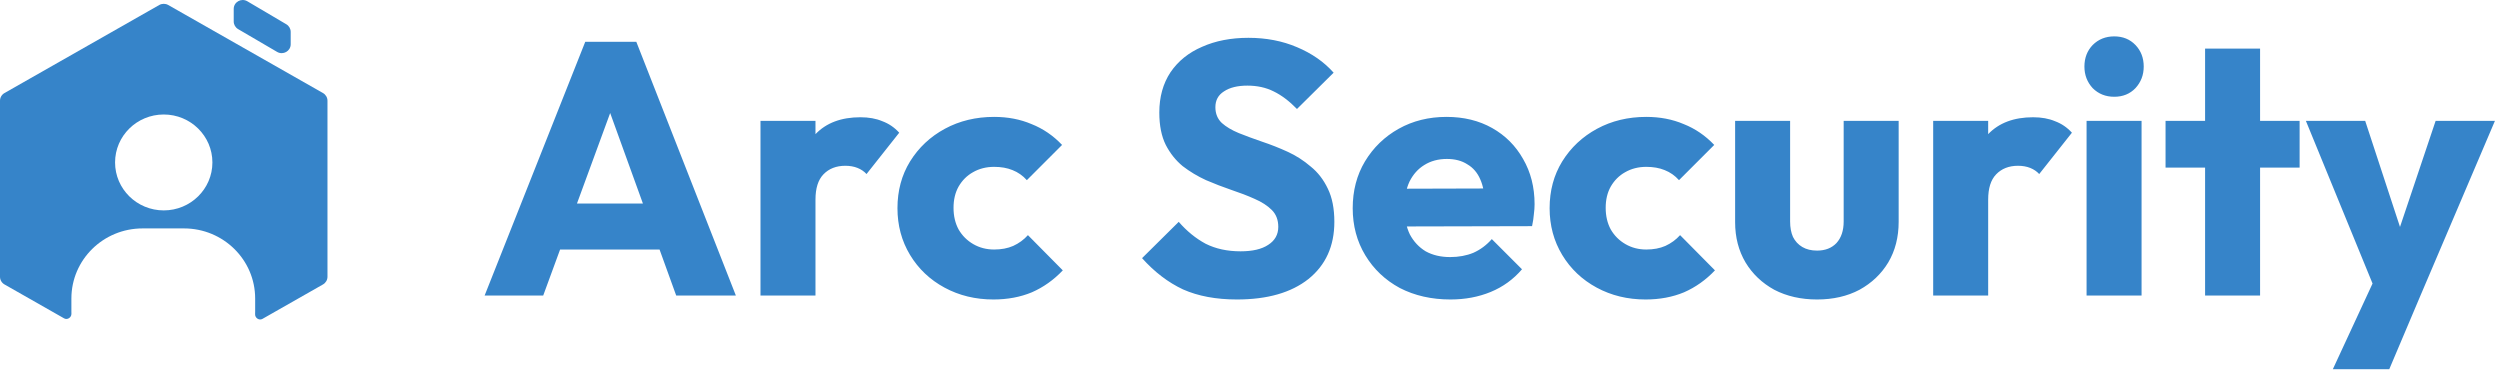 <svg width="313" height="47" viewBox="0 0 313 47" fill="none" xmlns="http://www.w3.org/2000/svg">
<path fill-rule="evenodd" clip-rule="evenodd" d="M19.936 0.627C20.285 0.429 20.715 0.429 21.064 0.627L40.436 11.648C40.785 11.846 41 12.213 41 12.61V34.651C41 35.048 40.785 35.415 40.436 35.613L32.857 39.925C32.443 40.161 31.92 39.808 31.939 39.337C31.944 39.222 31.946 39.106 31.946 38.989V37.372C31.946 32.526 27.959 28.598 23.041 28.598H17.843C12.925 28.598 8.938 32.526 8.938 37.372V38.989C8.938 39.085 8.939 39.181 8.942 39.276C8.958 39.745 8.438 40.093 8.025 39.858L0.564 35.613C0.215 35.415 0 35.048 0 34.651V12.61C0 12.213 0.215 11.846 0.564 11.648L19.936 0.627ZM26.593 20.338C26.593 23.654 23.865 26.342 20.5 26.342C17.135 26.342 14.407 23.654 14.407 20.338C14.407 17.023 17.135 14.335 20.5 14.335C23.865 14.335 26.593 17.023 26.593 20.338Z" fill="#3684C9"/>
<path d="M29.261 2.689V1.113C29.261 0.25 30.216 -0.284 30.967 0.16L35.846 3.038C36.187 3.239 36.395 3.601 36.395 3.991V5.543C36.395 6.404 35.443 6.938 34.692 6.498L29.812 3.645C29.47 3.445 29.261 3.082 29.261 2.689Z" fill="#3684C9"/>
<path d="M60.675 37L73.275 5.23H79.665L92.13 37H84.66L75.12 10.63H77.685L68.01 37H60.675ZM67.83 31.24V25.48H85.155V31.24H67.83ZM95.213 37V15.13H102.098V37H95.213ZM102.098 24.985L99.218 22.735C99.788 20.185 100.748 18.205 102.098 16.795C103.448 15.385 105.323 14.68 107.723 14.68C108.773 14.68 109.688 14.845 110.468 15.175C111.278 15.475 111.983 15.955 112.583 16.615L108.488 21.79C108.188 21.46 107.813 21.205 107.363 21.025C106.913 20.845 106.403 20.755 105.833 20.755C104.693 20.755 103.778 21.115 103.088 21.835C102.428 22.525 102.098 23.575 102.098 24.985ZM124.377 37.495C122.127 37.495 120.087 37 118.257 36.01C116.427 35.02 114.987 33.655 113.937 31.915C112.887 30.175 112.362 28.225 112.362 26.065C112.362 23.875 112.887 21.925 113.937 20.215C115.017 18.475 116.472 17.11 118.302 16.12C120.132 15.13 122.187 14.635 124.467 14.635C126.177 14.635 127.737 14.935 129.147 15.535C130.587 16.105 131.862 16.975 132.972 18.145L128.562 22.555C128.052 21.985 127.452 21.565 126.762 21.295C126.102 21.025 125.337 20.89 124.467 20.89C123.477 20.89 122.592 21.115 121.812 21.565C121.062 21.985 120.462 22.585 120.012 23.365C119.592 24.115 119.382 25 119.382 26.02C119.382 27.04 119.592 27.94 120.012 28.72C120.462 29.5 121.077 30.115 121.857 30.565C122.637 31.015 123.507 31.24 124.467 31.24C125.367 31.24 126.162 31.09 126.852 30.79C127.572 30.46 128.187 30.01 128.697 29.44L133.062 33.85C131.922 35.05 130.632 35.965 129.192 36.595C127.752 37.195 126.147 37.495 124.377 37.495ZM154.866 37.495C152.256 37.495 150.006 37.075 148.116 36.235C146.256 35.365 144.546 34.06 142.986 32.32L147.576 27.775C148.596 28.945 149.721 29.86 150.951 30.52C152.211 31.15 153.666 31.465 155.316 31.465C156.816 31.465 157.971 31.195 158.781 30.655C159.621 30.115 160.041 29.365 160.041 28.405C160.041 27.535 159.771 26.83 159.231 26.29C158.691 25.75 157.971 25.285 157.071 24.895C156.201 24.505 155.226 24.13 154.146 23.77C153.096 23.41 152.046 23.005 150.996 22.555C149.946 22.075 148.971 21.49 148.071 20.8C147.201 20.08 146.496 19.195 145.956 18.145C145.416 17.065 145.146 15.715 145.146 14.095C145.146 12.145 145.611 10.465 146.541 9.055C147.501 7.645 148.821 6.58 150.501 5.86C152.181 5.11 154.116 4.735 156.306 4.735C158.526 4.735 160.551 5.125 162.381 5.905C164.241 6.685 165.771 7.75 166.971 9.1L162.381 13.645C161.421 12.655 160.446 11.92 159.456 11.44C158.496 10.96 157.401 10.72 156.171 10.72C154.941 10.72 153.966 10.96 153.246 11.44C152.526 11.89 152.166 12.55 152.166 13.42C152.166 14.23 152.436 14.89 152.976 15.4C153.516 15.88 154.221 16.3 155.091 16.66C155.991 17.02 156.966 17.38 158.016 17.74C159.096 18.1 160.161 18.52 161.211 19C162.261 19.48 163.221 20.095 164.091 20.845C164.991 21.565 165.711 22.495 166.251 23.635C166.791 24.745 167.061 26.125 167.061 27.775C167.061 30.805 165.981 33.19 163.821 34.93C161.661 36.64 158.676 37.495 154.866 37.495ZM181.599 37.495C179.229 37.495 177.114 37.015 175.254 36.055C173.424 35.065 171.984 33.7 170.934 31.96C169.884 30.22 169.359 28.255 169.359 26.065C169.359 23.875 169.869 21.925 170.889 20.215C171.939 18.475 173.349 17.11 175.119 16.12C176.889 15.13 178.884 14.635 181.104 14.635C183.264 14.635 185.169 15.1 186.819 16.03C188.469 16.96 189.759 18.25 190.689 19.9C191.649 21.55 192.129 23.44 192.129 25.57C192.129 25.96 192.099 26.38 192.039 26.83C192.009 27.25 191.934 27.745 191.814 28.315L172.959 28.36V23.635L188.889 23.59L185.919 25.57C185.889 24.31 185.694 23.275 185.334 22.465C184.974 21.625 184.434 20.995 183.714 20.575C183.024 20.125 182.169 19.9 181.149 19.9C180.069 19.9 179.124 20.155 178.314 20.665C177.534 21.145 176.919 21.835 176.469 22.735C176.049 23.635 175.839 24.73 175.839 26.02C175.839 27.31 176.064 28.42 176.514 29.35C176.994 30.25 177.654 30.955 178.494 31.465C179.364 31.945 180.384 32.185 181.554 32.185C182.634 32.185 183.609 32.005 184.479 31.645C185.349 31.255 186.114 30.685 186.774 29.935L190.554 33.715C189.474 34.975 188.169 35.92 186.639 36.55C185.109 37.18 183.429 37.495 181.599 37.495ZM206.027 37.495C203.777 37.495 201.737 37 199.907 36.01C198.077 35.02 196.637 33.655 195.587 31.915C194.537 30.175 194.012 28.225 194.012 26.065C194.012 23.875 194.537 21.925 195.587 20.215C196.667 18.475 198.122 17.11 199.952 16.12C201.782 15.13 203.837 14.635 206.117 14.635C207.827 14.635 209.387 14.935 210.797 15.535C212.237 16.105 213.512 16.975 214.622 18.145L210.212 22.555C209.702 21.985 209.102 21.565 208.412 21.295C207.752 21.025 206.987 20.89 206.117 20.89C205.127 20.89 204.242 21.115 203.462 21.565C202.712 21.985 202.112 22.585 201.662 23.365C201.242 24.115 201.032 25 201.032 26.02C201.032 27.04 201.242 27.94 201.662 28.72C202.112 29.5 202.727 30.115 203.507 30.565C204.287 31.015 205.157 31.24 206.117 31.24C207.017 31.24 207.812 31.09 208.502 30.79C209.222 30.46 209.837 30.01 210.347 29.44L214.712 33.85C213.572 35.05 212.282 35.965 210.842 36.595C209.402 37.195 207.797 37.495 206.027 37.495ZM227.497 37.495C225.487 37.495 223.702 37.09 222.142 36.28C220.612 35.44 219.412 34.3 218.542 32.86C217.672 31.39 217.237 29.71 217.237 27.82V15.13H224.122V27.73C224.122 28.48 224.242 29.125 224.482 29.665C224.752 30.205 225.142 30.625 225.652 30.925C226.162 31.225 226.777 31.375 227.497 31.375C228.517 31.375 229.327 31.06 229.927 30.43C230.527 29.77 230.827 28.87 230.827 27.73V15.13H237.712V27.775C237.712 29.695 237.277 31.39 236.407 32.86C235.537 34.3 234.337 35.44 232.807 36.28C231.277 37.09 229.507 37.495 227.497 37.495ZM242.034 37V15.13H248.919V37H242.034ZM248.919 24.985L246.039 22.735C246.609 20.185 247.569 18.205 248.919 16.795C250.269 15.385 252.144 14.68 254.544 14.68C255.594 14.68 256.509 14.845 257.289 15.175C258.099 15.475 258.804 15.955 259.404 16.615L255.309 21.79C255.009 21.46 254.634 21.205 254.184 21.025C253.734 20.845 253.224 20.755 252.654 20.755C251.514 20.755 250.599 21.115 249.909 21.835C249.249 22.525 248.919 23.575 248.919 24.985ZM261.239 37V15.13H268.124V37H261.239ZM264.704 12.115C263.624 12.115 262.724 11.755 262.004 11.035C261.314 10.285 260.969 9.385 260.969 8.335C260.969 7.255 261.314 6.355 262.004 5.635C262.724 4.915 263.624 4.555 264.704 4.555C265.784 4.555 266.669 4.915 267.359 5.635C268.049 6.355 268.394 7.255 268.394 8.335C268.394 9.385 268.049 10.285 267.359 11.035C266.669 11.755 265.784 12.115 264.704 12.115ZM276.077 37V6.085H282.962V37H276.077ZM271.127 20.98V15.13H287.912V20.98H271.127ZM297.696 37.09L288.696 15.13H296.121L301.836 32.545H299.091L304.941 15.13H312.366L303.006 37.09H297.696ZM292.071 46.225L298.641 32.05L303.006 37.09L299.136 46.225H292.071Z" fill="#3684C9"/>
</svg>
